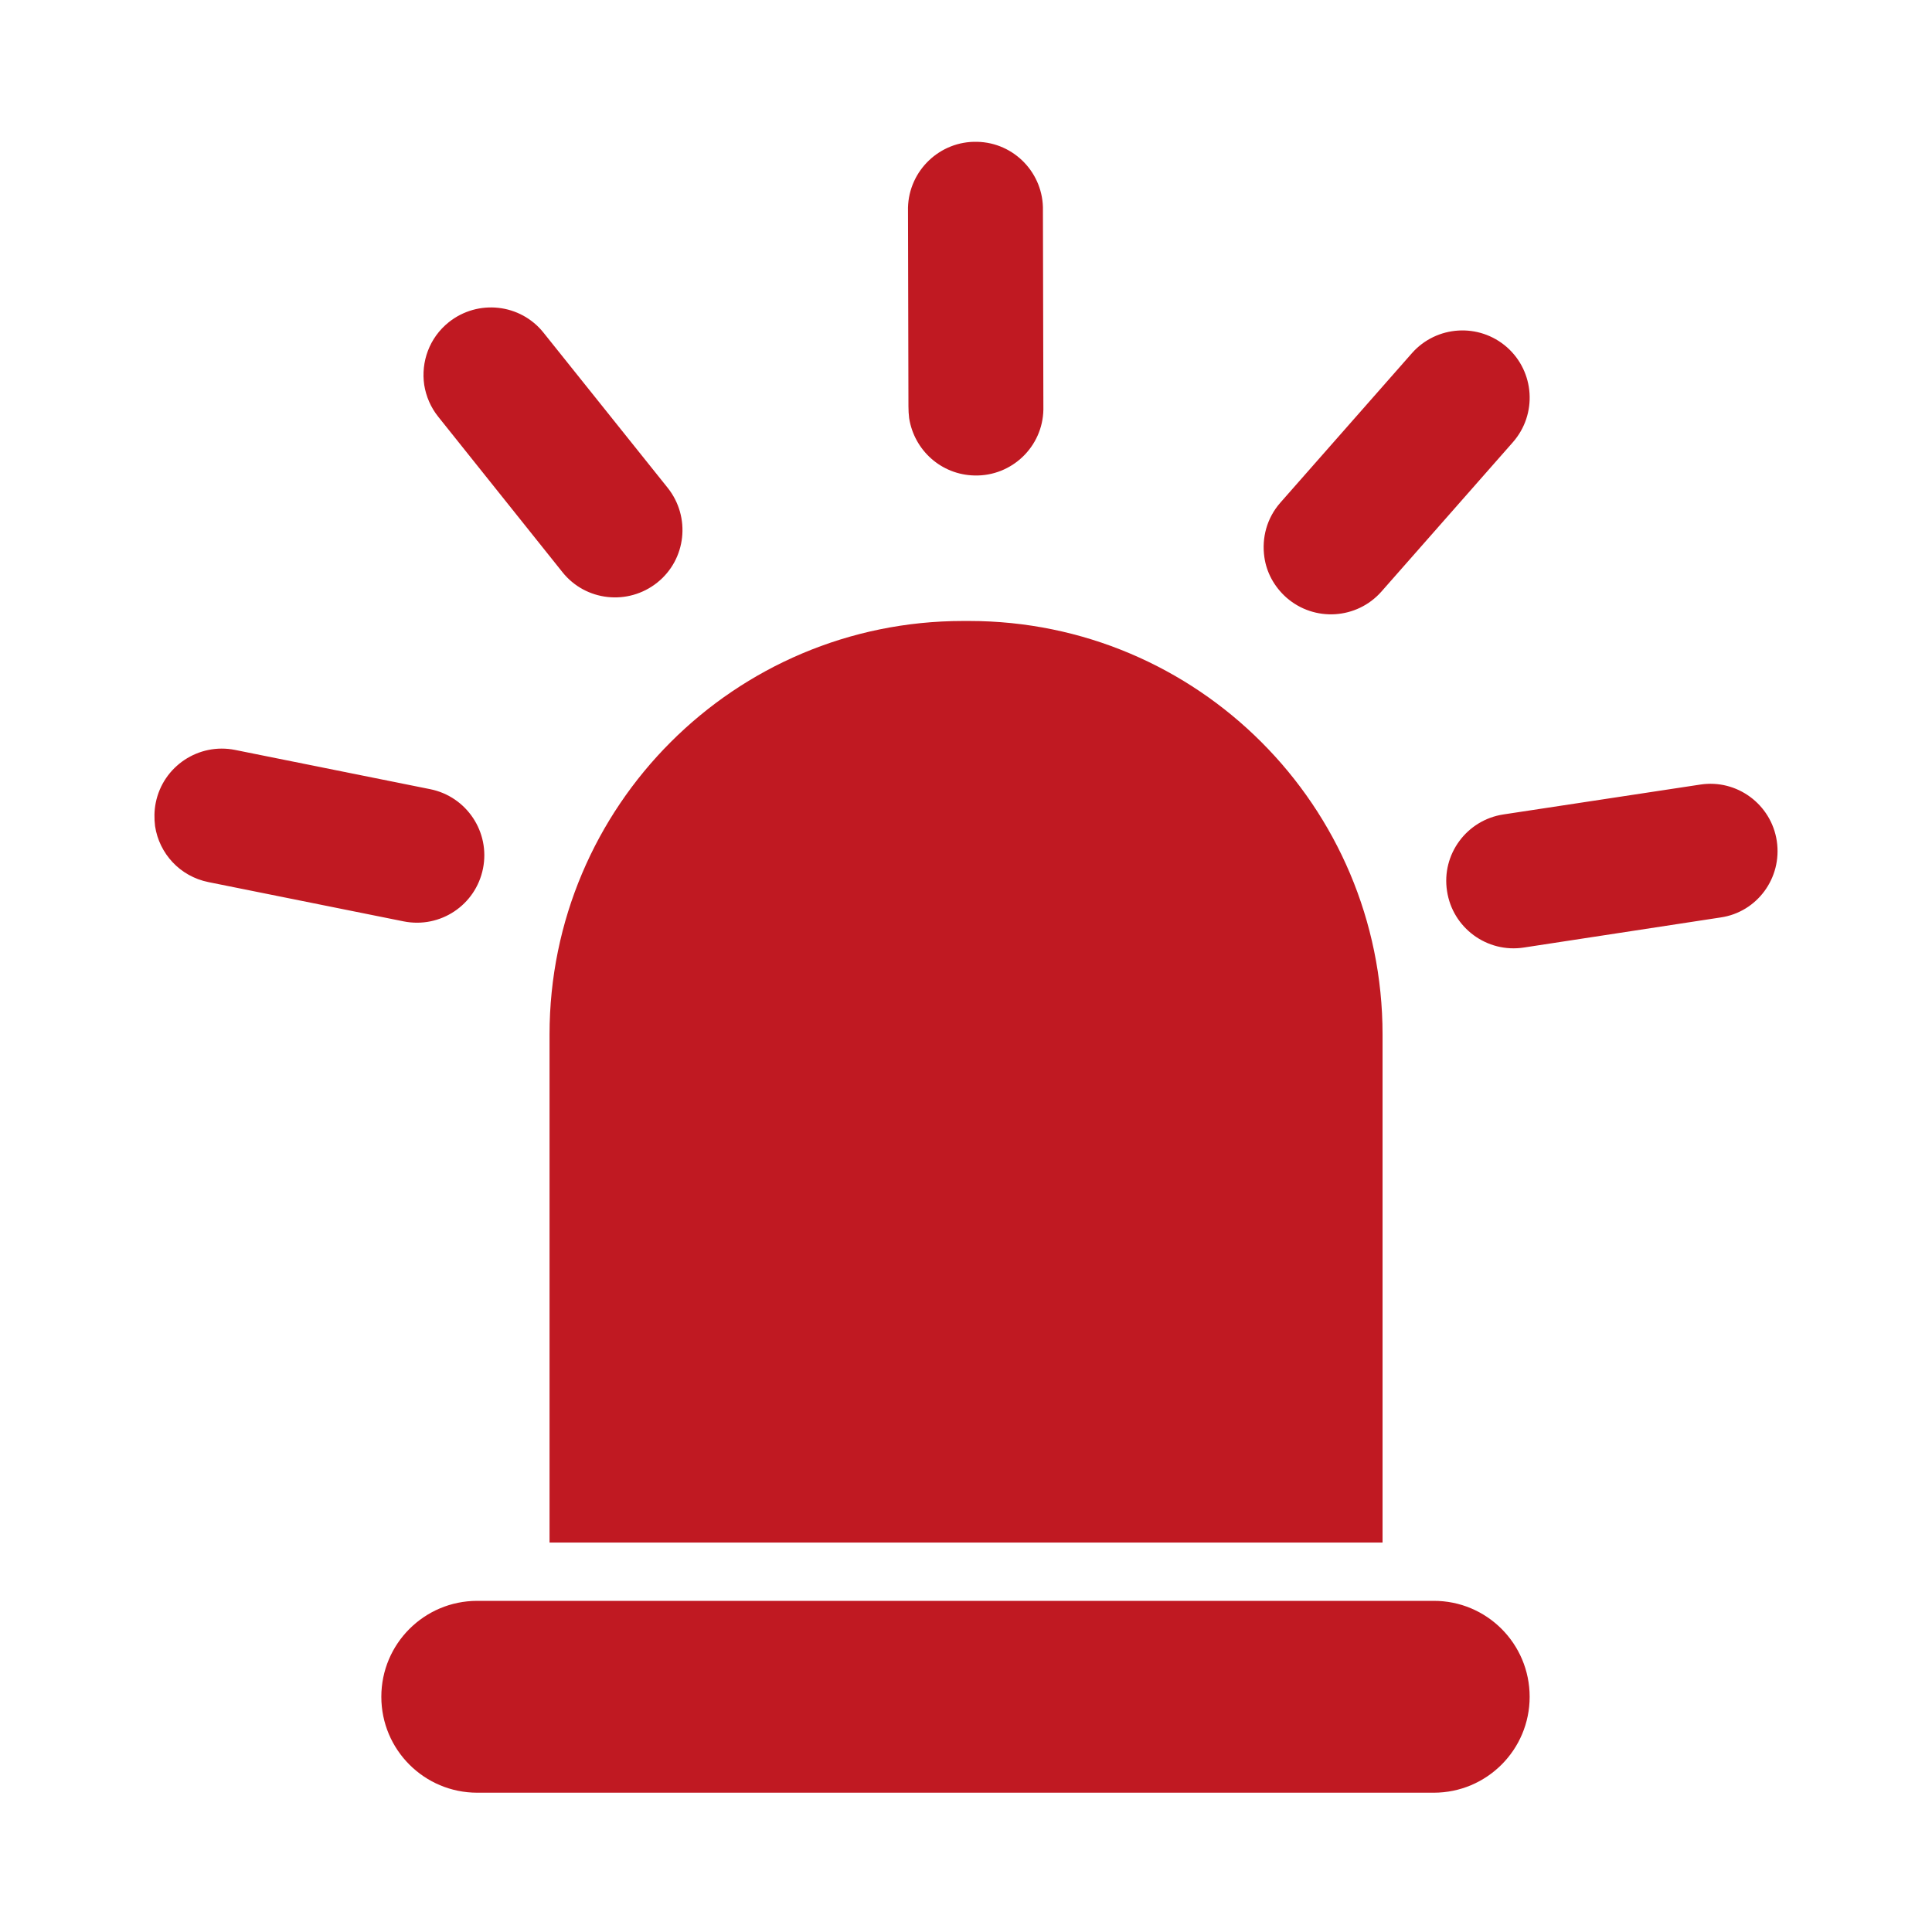 <?xml version="1.0" standalone="no"?><!DOCTYPE svg PUBLIC "-//W3C//DTD SVG 1.1//EN" "http://www.w3.org/Graphics/SVG/1.1/DTD/svg11.dtd"><svg t="1504766299445" class="icon" style="" viewBox="0 0 1024 1024" version="1.1" xmlns="http://www.w3.org/2000/svg" p-id="6018" xmlns:xlink="http://www.w3.org/1999/xlink" width="200" height="200"><defs><style type="text/css"></style></defs><path d="M510.444 329.13c-121.021 0-219.177 98.155-219.177 219.177v269.288h441.516V548.306c0-121.021-98.155-219.177-219.177-219.177h-3.162zM255.995 460.368c3.892-19.339-8.636-38.192-27.975-42.084l-103.385-20.799c-19.339-3.892-38.192 8.636-42.084 27.975-0.851 4.257-0.851 8.392-0.365 12.406 2.189 14.474 13.136 26.637 28.34 29.678l103.385 20.799c19.461 3.892 38.192-8.636 42.084-27.975zM232.277 220.879l65.802 82.343c12.285 15.447 34.786 17.88 50.233 5.595 15.447-12.285 17.88-34.786 5.595-50.233L288.105 176.363c-12.285-15.447-34.786-17.88-50.233-5.595-10.339 8.271-14.839 21.042-13.014 33.327 0.973 5.96 3.406 11.798 7.419 16.785z m284.248 31.137c19.704 0.487 36.124-15.204 36.489-34.908l-0.243-105.453c0.487-19.704-15.204-36.124-34.908-36.489-19.704-0.487-36.124 15.204-36.611 34.908l0.243 105.331c0 2.068 0.122 4.257 0.365 6.203 2.676 17.028 17.028 30.043 34.664 30.407z m165.295 64.707c14.839 13.014 37.34 11.555 50.355-3.162l69.694-79.181c13.014-14.839 11.555-37.34-3.162-50.355-14.839-13.014-37.34-11.555-50.355 3.162L678.658 266.369c-7.298 8.271-9.974 18.853-8.514 28.948 1.095 7.906 5.108 15.569 11.676 21.407z m259.923 129.049c-2.919-19.461-21.164-32.962-40.624-29.921l-104.237 15.812c-19.461 2.919-32.962 21.164-29.921 40.624 2.919 19.461 21.164 32.962 40.746 29.921l104.237-15.933c19.339-2.797 32.718-20.92 29.799-40.503zM810.748 899.33c0 28.096-22.745 50.841-50.841 50.841H252.954c-28.096 0-50.841-22.745-50.841-50.841 0-28.096 22.745-50.841 50.841-50.841h506.831c28.218-0.122 50.963 22.745 50.963 50.841z" fill="#C01922" p-id="6019"></path></svg>